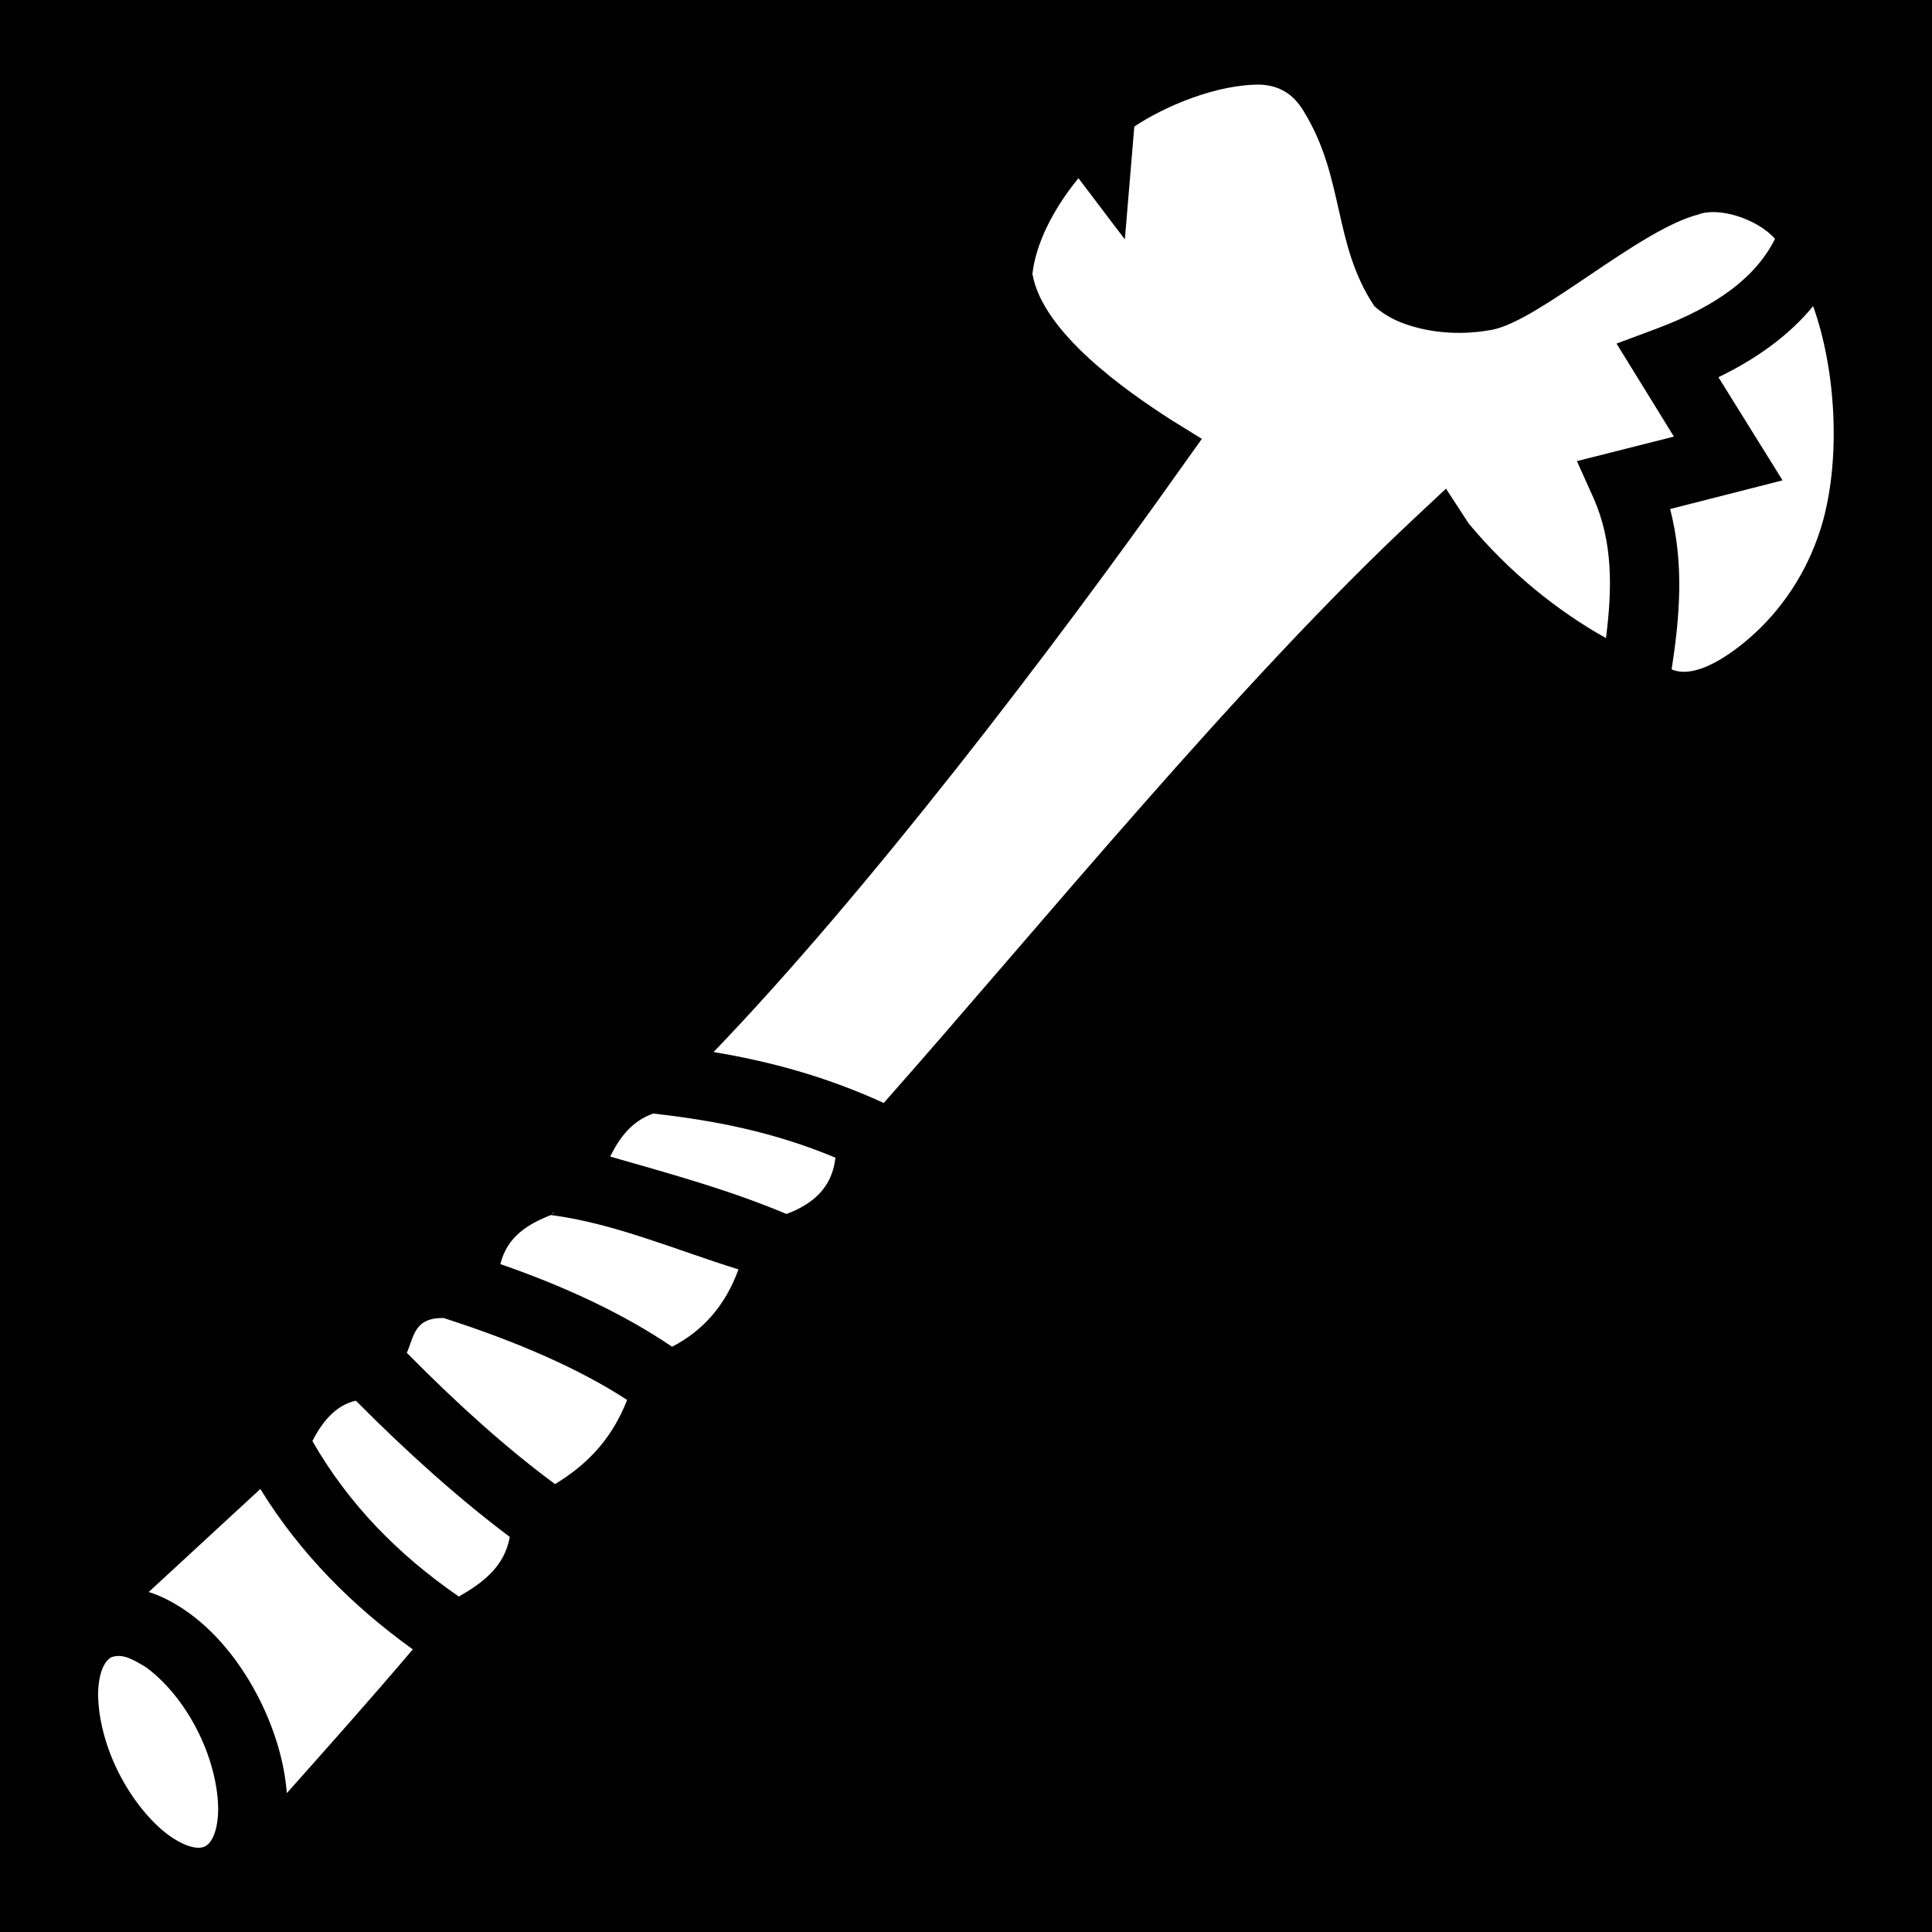 <svg xmlns="http://www.w3.org/2000/svg" viewBox="0 0 512 512"><path d="M0 0h512v512H0z"/><path fill="#fff" d="M300.6 33.55l-2.5 29.87s-5.7-7.45-12.3-16.2c-6.7 8.19-11.3 17.33-12.2 25.36 2.7 15.69 25.2 31.22 36.5 38.52l8.4 5.2-5.7 8c-34.3 48.4-83.3 112.5-123.7 154.5 14.4 2.4 29.4 6.3 45.1 13.5 40.7-46 94.2-111.7 141.1-155.4l7.9-7.4 6 9.2c10.6 12.8 23.5 23.2 36.4 30.4 1.7-13.3 1.8-25.4-3.2-36.9l-4.5-10 25.7-6.5-15.2-24.65 10.5-3.91c16.4-6.14 26.5-13.85 31.5-23.85-4.8-5.39-15-8.5-20.3-6.46-15.7 4.05-41.9 27.93-54.5 30.53-6 1.15-13.3 1.33-20.6-.68-3.7-1-7.5-2.57-10.8-5.57-11-16.53-7.8-33.91-18.7-51.62-2.8-4.69-6.5-6.75-11.3-7.06-11.7-.21-25.8 5.85-33.6 11.12zm179.9 47.58c-6.3 7.67-14.9 13.91-25.1 18.84l17 27.33-29.8 7.6c3.8 14.6 2.5 28.9.4 42.5 7.5 3.2 18.9-6.6 22.6-10.1 7.5-7.1 14.2-17.1 17.6-29.6 4.5-16.7 3.4-39.47-2.7-56.57zM173.1 295.1c-5.8 2.1-8.9 6.4-11.4 11.4 16 4.6 31.1 8.7 46.2 15 .2.1.3.1.6.2 6.8-2.6 12-6.8 12.9-14.9-16.5-6.9-32.3-9.9-48.3-11.7zm-26.4 26.2c-.1.1-.2.2-.3.4.1-.1.2-.1.4-.2zm-.7.7c-6.1 2.4-11.6 5.7-13.4 13 17.6 6.1 33 13.4 45.5 21.9 8-4.1 14.1-10.8 17.6-20.5-16.5-5.1-32.8-12.2-49.7-14.4zm-28.4 27.3c-8-.2-7.9 5.2-9.8 9.2 13.5 13.7 26.8 25.6 39.3 34.8 7.7-4.7 14.7-11.1 19.1-22.3-12.6-8.2-29-15.4-48.6-21.7zm-23.29 21.9c-4.58 1-8.44 4.6-11.52 10.7 9.58 16.7 22.71 30.1 38.81 41.2 6.3-3.6 12.1-7.9 13.5-15.8-13.2-9.9-27-22.2-40.79-36.1zm-25.32 23.4c-9.85 9.1-19.72 18.2-29.58 27.3 3.28 1 6.43 2.7 9.3 4.6 8.06 5.4 15.11 13.9 20.28 24.3 4.03 8.2 6.41 16.5 7.02 24.4 11.22-12.6 22.44-25.2 33.39-38.1-16-11.5-29.88-25.4-40.41-42.5zm-39.51 44.6c-1.28.7-3.11 2.9-3.45 8.6-.25 5.7 1.33 13.8 5.27 21.7 3.95 7.9 9.36 14.1 14.05 17.3 4.79 3.2 7.71 3.2 8.99 2.5 1.28-.6 3.12-2.9 3.45-8.6.25-5.7-1.32-13.8-5.27-21.7-3.95-8-9.36-14-14.04-17.3-2.81-1.6-5.82-3.7-9-2.5z"/></svg>